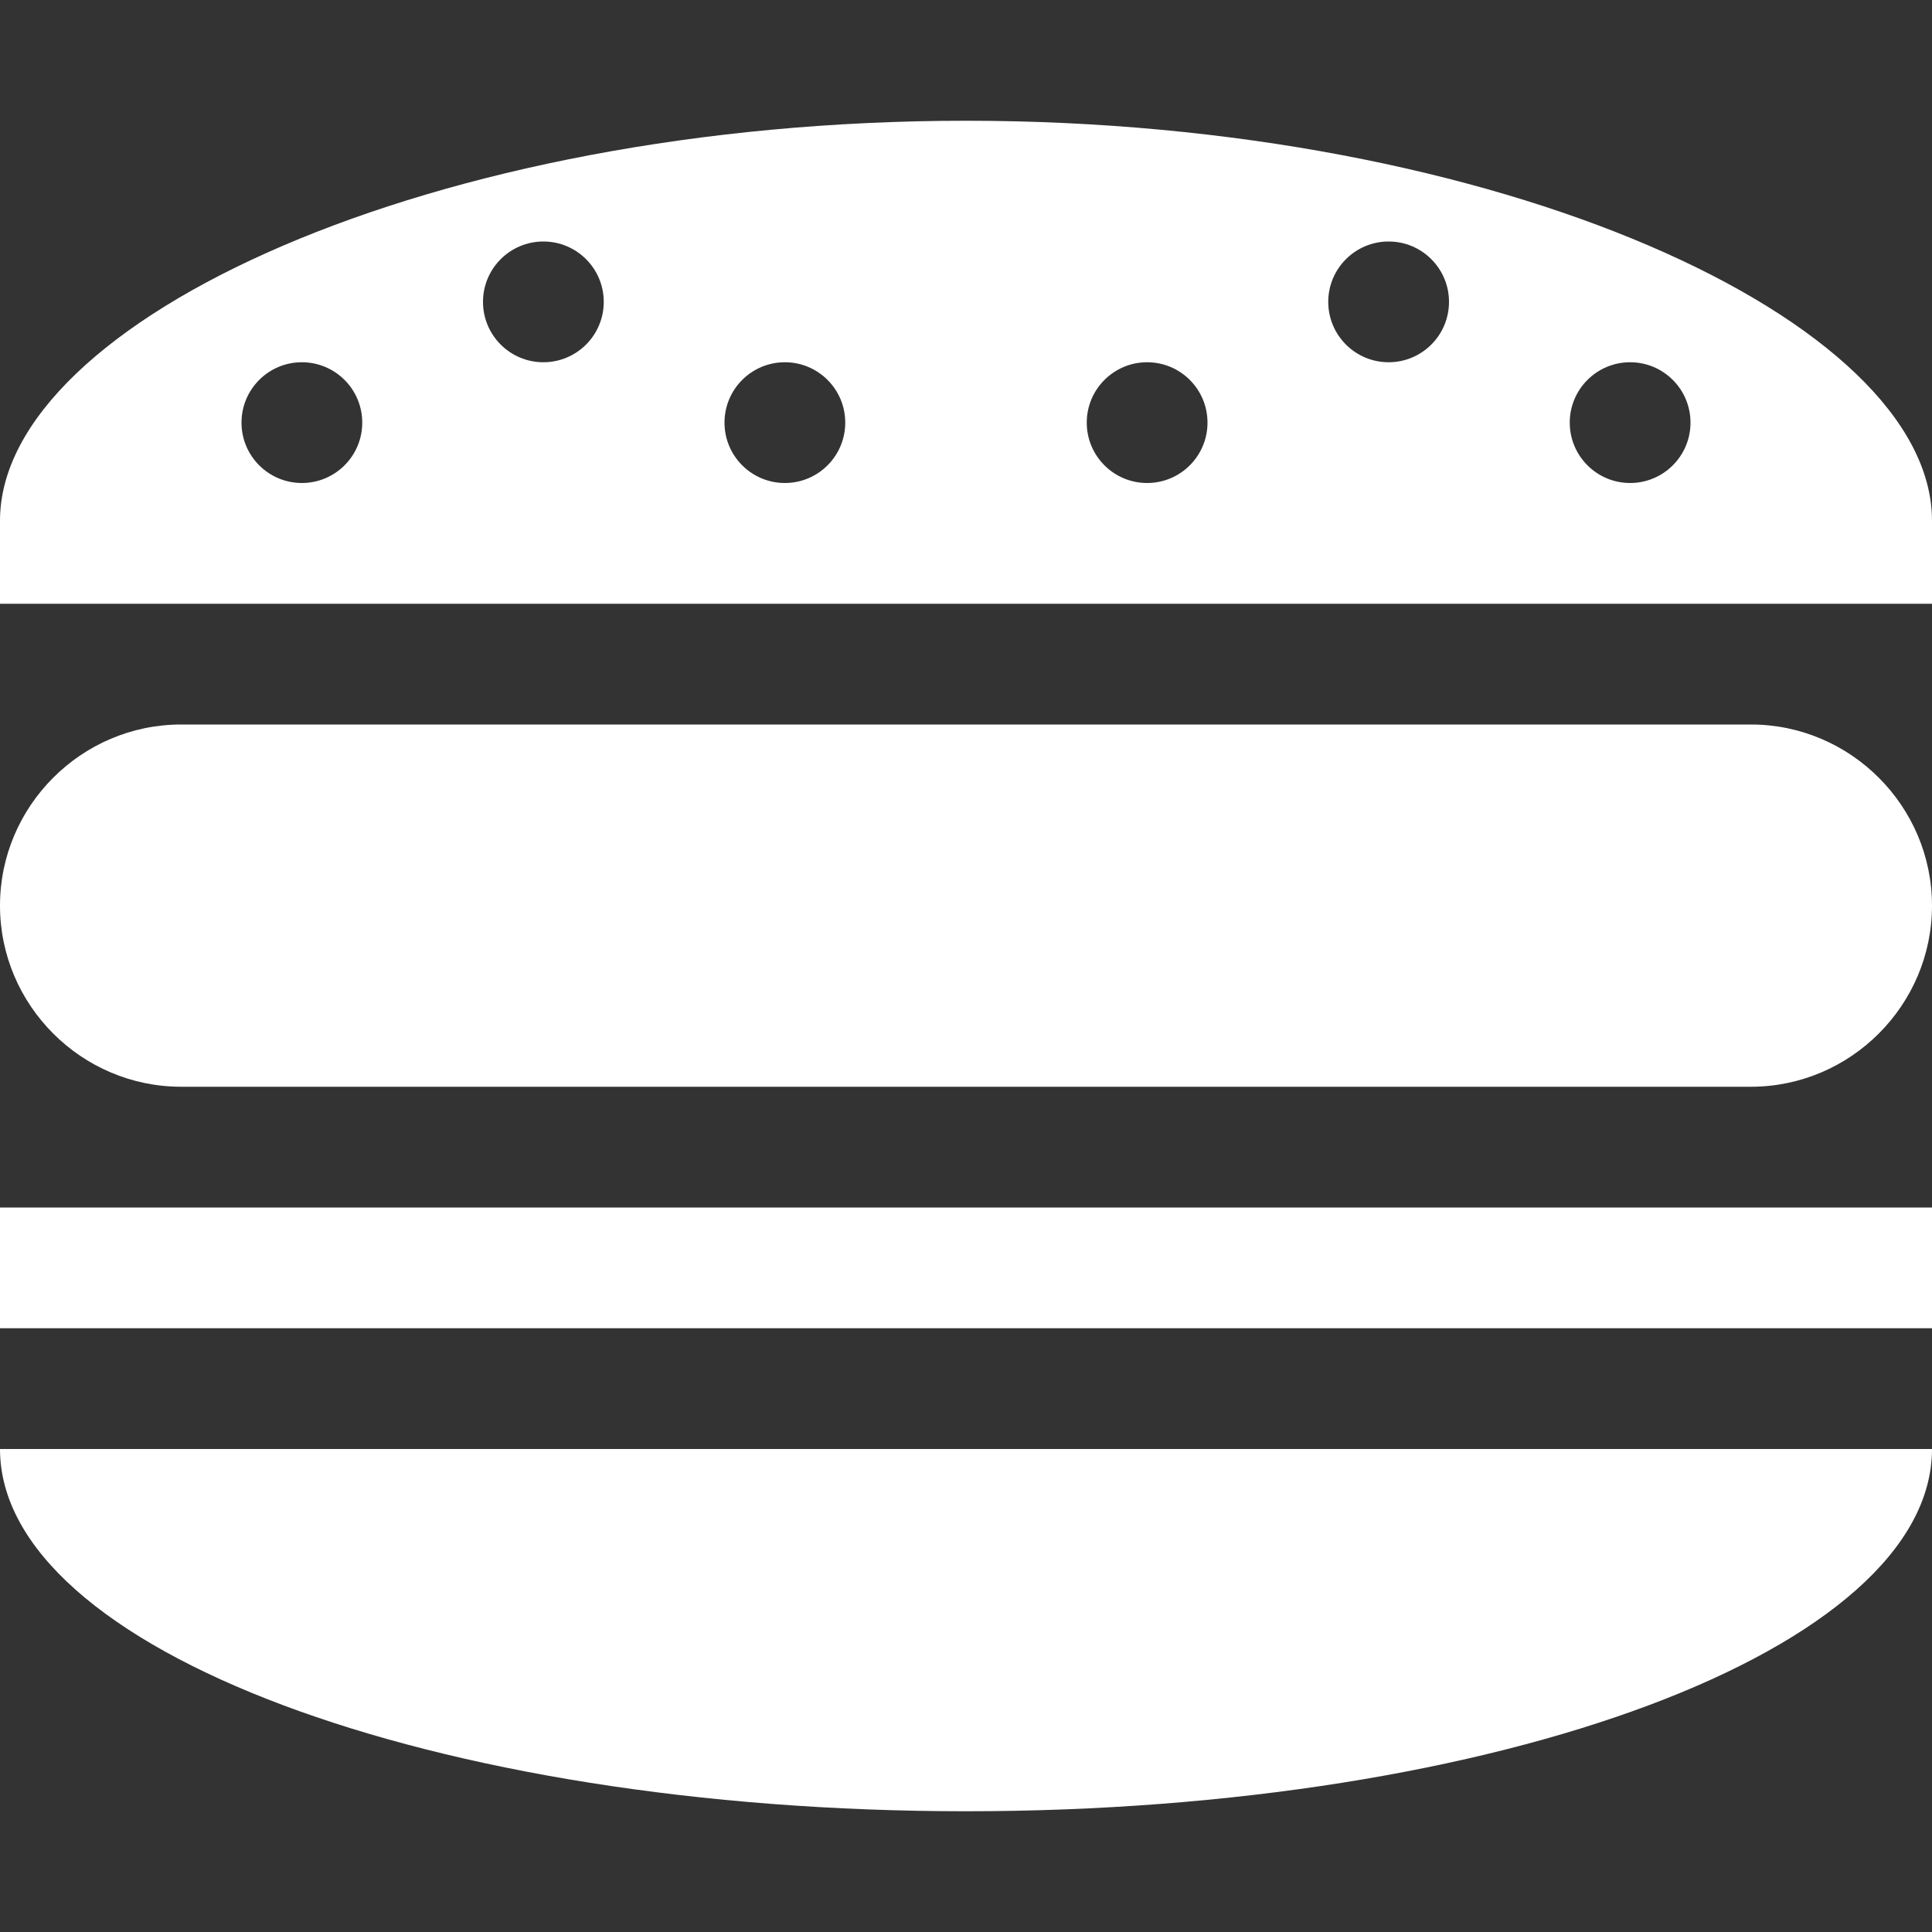 <?xml version="1.0" encoding="utf-8"?>
<!-- Generator: Adobe Illustrator 13.0.0, SVG Export Plug-In . SVG Version: 6.00 Build 14948)  -->
<!DOCTYPE svg PUBLIC "-//W3C//DTD SVG 1.1//EN" "http://www.w3.org/Graphics/SVG/1.1/DTD/svg11.dtd">
<svg version="1.1" id="Layer_1" xmlns="http://www.w3.org/2000/svg" xmlns:xlink="http://www.w3.org/1999/xlink" x="0px" y="0px"
	 width="512px" height="512px" viewBox="0 0 512 512" enable-background="new 0 0 512 512" xml:space="preserve">
<rect x="0" y="0" width="512" height="512" fill="#333333" stroke="none"/>
<g id="svgGrid">
	<line fill="none" x1="32" y1="0" x2="32" y2="512"/>
	<line fill="none" x1="64" y1="0" x2="64" y2="512"/>
	<line fill="none" x1="96" y1="0" x2="96" y2="512"/>
	<line fill="none" x1="128" y1="0" x2="128" y2="512"/>
	<line fill="none" x1="160" y1="0" x2="160" y2="512"/>
	<line fill="none" x1="192" y1="0" x2="192" y2="512"/>
	<line fill="none" x1="224" y1="0" x2="224" y2="512"/>
	<line fill="none" x1="256" y1="0" x2="256" y2="512"/>
	<line fill="none" x1="288" y1="0" x2="288" y2="512"/>
	<line fill="none" x1="320" y1="0" x2="320" y2="512"/>
	<line fill="none" x1="352" y1="0" x2="352" y2="512"/>
	<line fill="none" x1="384" y1="0" x2="384" y2="512"/>
	<line fill="none" x1="416" y1="0" x2="416" y2="512"/>
	<line fill="none" x1="448" y1="0" x2="448" y2="512"/>
	<line fill="none" x1="480" y1="0" x2="480" y2="512"/>
	<line fill="none" x1="0" y1="32" x2="512" y2="32"/>
	<line fill="none" x1="0" y1="64" x2="512" y2="64"/>
	<line fill="none" x1="0" y1="96" x2="512" y2="96"/>
	<line fill="none" x1="0" y1="128" x2="512" y2="128"/>
	<line fill="none" x1="0" y1="160" x2="512" y2="160"/>
	<line fill="none" x1="0" y1="192" x2="512" y2="192"/>
	<line fill="none" x1="0" y1="224" x2="512" y2="224"/>
	<line fill="none" x1="0" y1="256" x2="512" y2="256"/>
	<line fill="none" x1="0" y1="288" x2="512" y2="288"/>
	<line fill="none" x1="0" y1="320" x2="512" y2="320"/>
	<line fill="none" x1="0" y1="352" x2="512" y2="352"/>
	<line fill="none" x1="0" y1="384" x2="512" y2="384"/>
	<line fill="none" x1="0" y1="416" x2="512" y2="416"/>
	<line fill="none" x1="0" y1="448" x2="512" y2="448"/>
	<line fill="none" x1="0" y1="480" x2="512" y2="480"/>
	<rect fill="none" width="512" height="512"/>
</g>
<path fill="#FFFFFF" d="M256,480c141.385,0,256-42.98,256-96H0C0,437.02,114.615,480,256,480z M464,192H48c-26.4,0-48,21.6-48,48
	c0,26.4,21.6,48,48,48h416c26.4,0,48-21.6,48-48C512,213.6,490.4,192,464,192z M256,32C114.615,32,0,84.98,0,138v22h512v-22
	C512,84.98,397.385,32,256,32z M80,128c-8.836,0-16-7.164-16-16s7.164-16,16-16s16,7.164,16,16S88.836,128,80,128z M144,96
	c-8.836,0-16-7.164-16-16s7.164-16,16-16s16,7.164,16,16S152.836,96,144,96z M208,128c-8.836,0-16-7.164-16-16s7.164-16,16-16
	s16,7.164,16,16S216.836,128,208,128z M304,128c-8.837,0-16-7.164-16-16s7.163-16,16-16s16,7.164,16,16S312.837,128,304,128z
	 M368,96c-8.836,0-16-7.164-16-16s7.164-16,16-16s16,7.164,16,16S376.836,96,368,96z M432,128c-8.836,0-16-7.164-16-16
	s7.164-16,16-16s16,7.164,16,16S440.836,128,432,128z M0,320h512v32H0V320z"/>
</svg>
